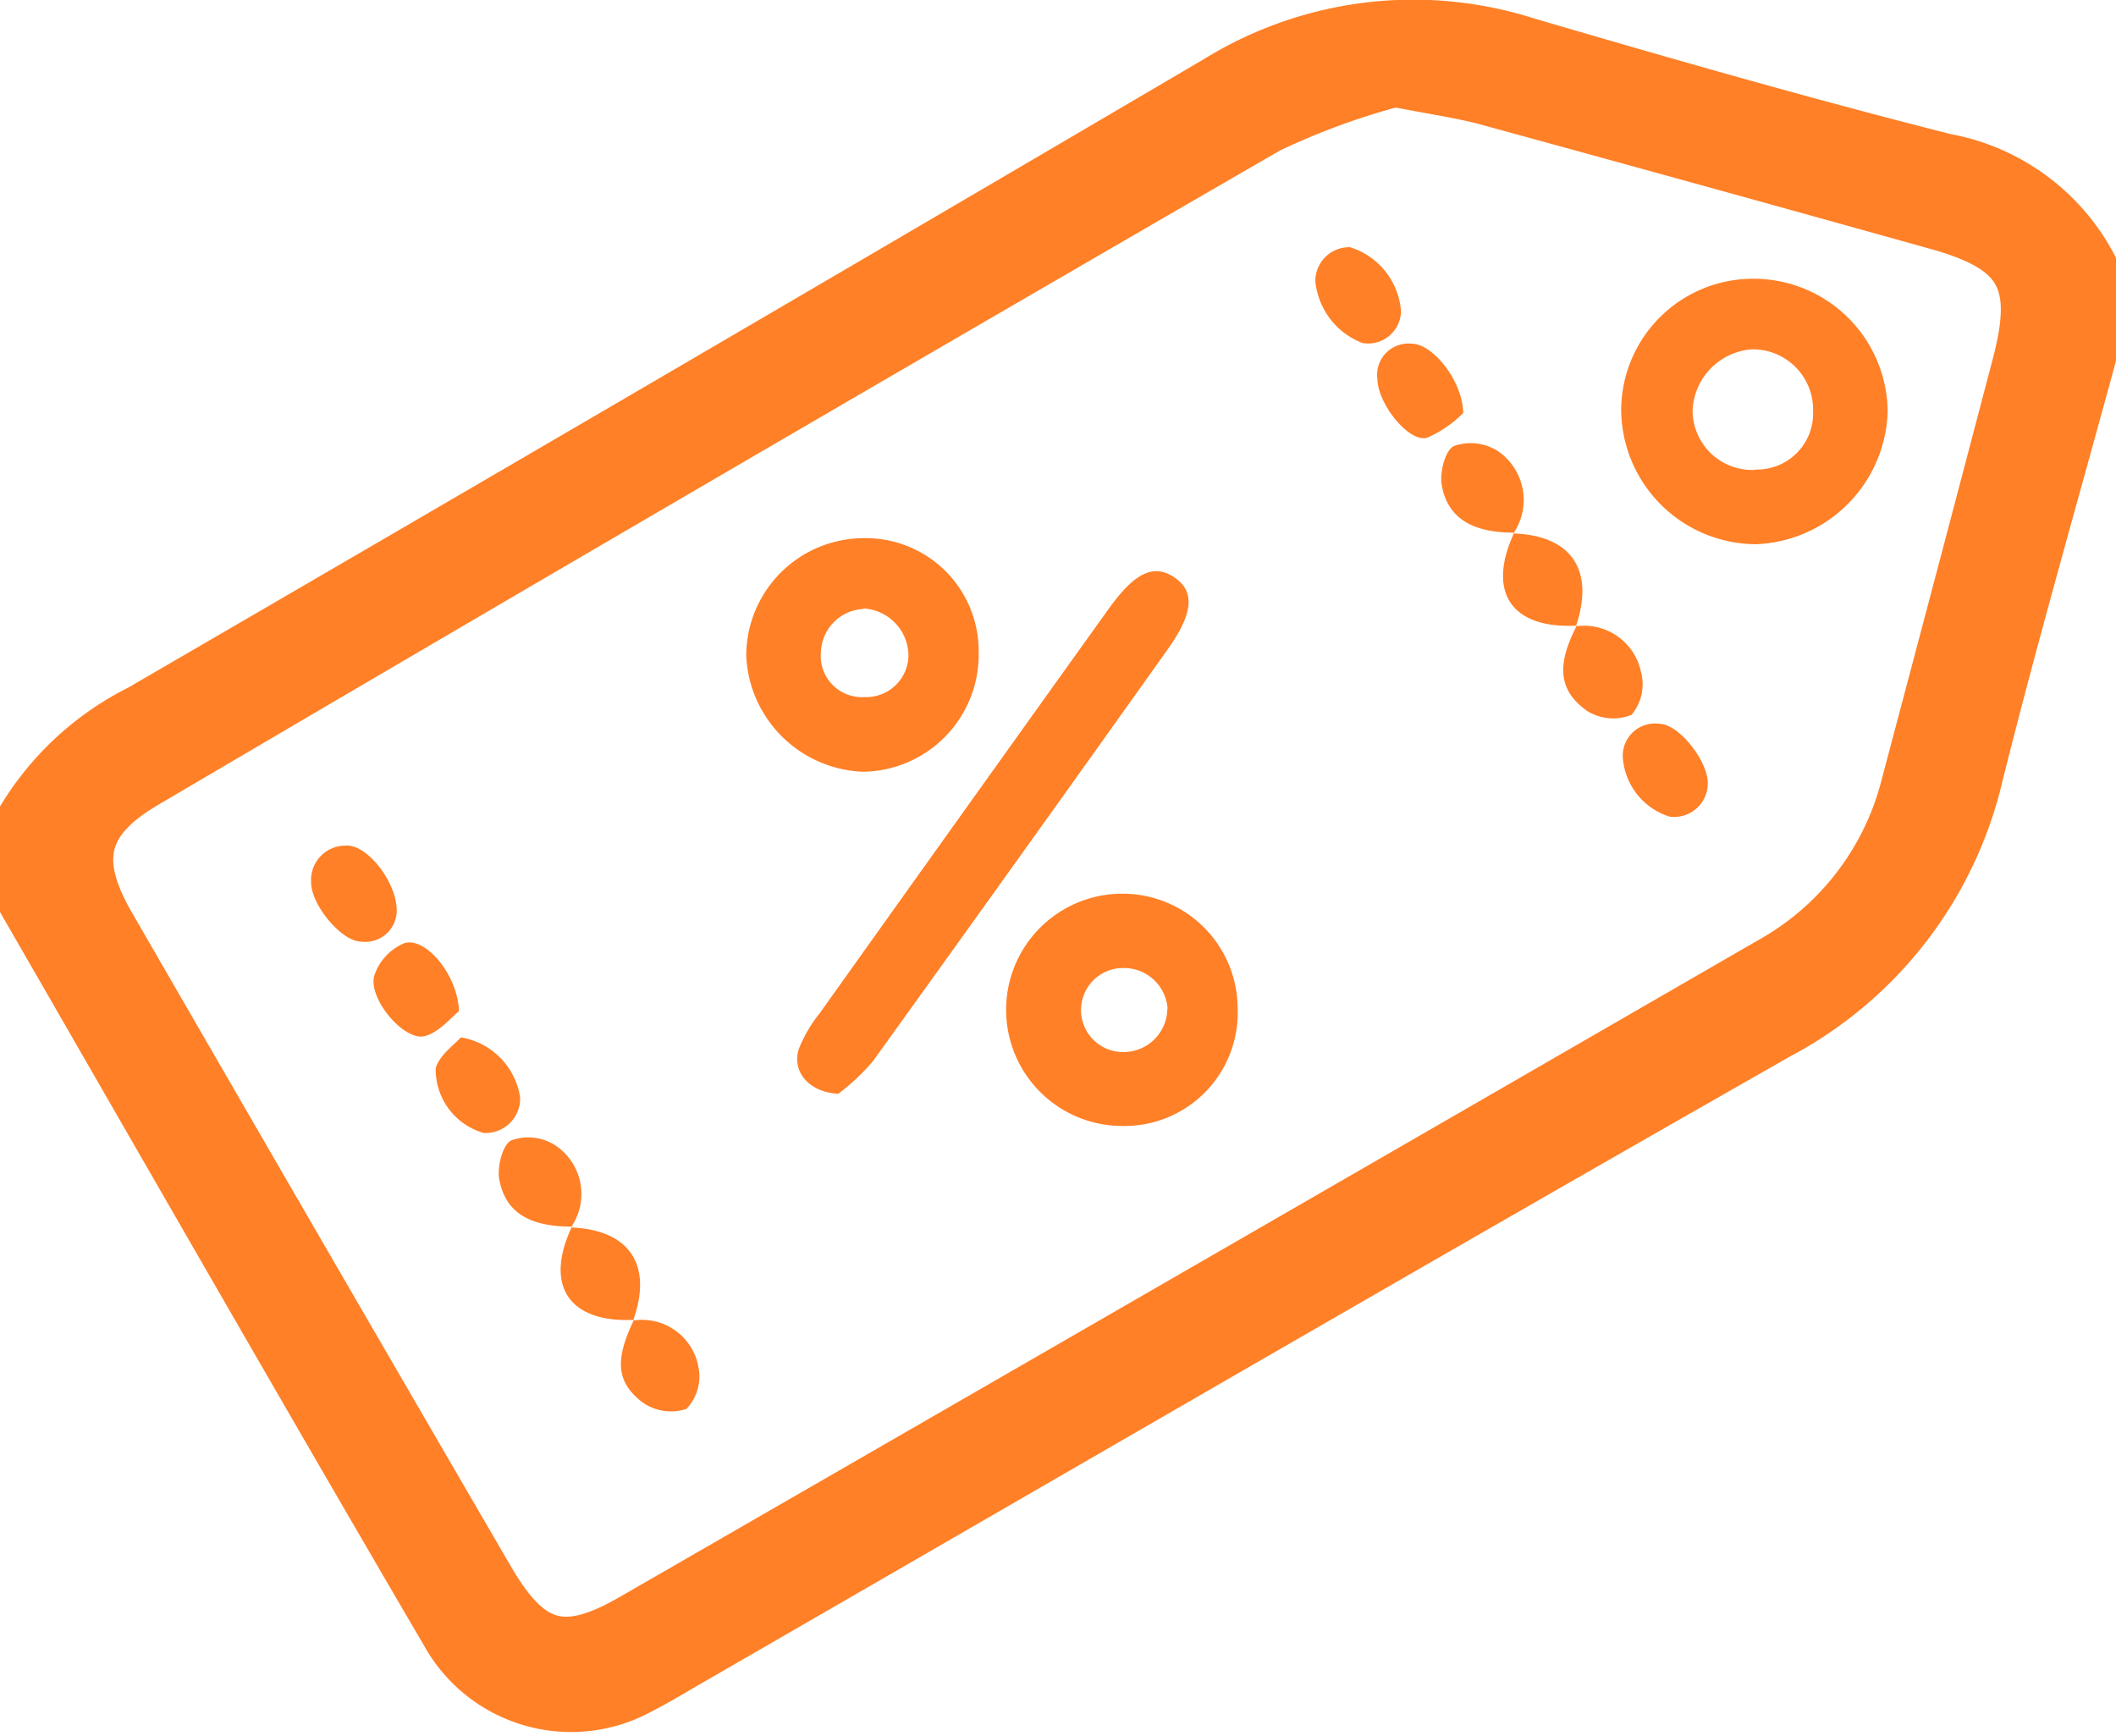 <svg xmlns="http://www.w3.org/2000/svg" width="24.17" height="19.83" viewBox="0 0 24.17 19.83">
  <g id="Group_51878" data-name="Group 51878" transform="translate(-860.75 -459.407)">
    <path id="Path_54723" data-name="Path 54723" d="M861,468.69a3.33,3.33,0,0,1,1.33-1.207q6.158-3.577,12.3-7.186a4.3,4.3,0,0,1,3.571-.44c1.586.465,3.175.92,4.777,1.326a2.412,2.412,0,0,1,1.695,1.236v1.065c-.433,1.592-.891,3.179-1.291,4.779a4.548,4.548,0,0,1-2.3,2.989c-4.174,2.376-8.327,4.791-12.488,7.191-.171.1-.338.2-.514.29a1.672,1.672,0,0,1-2.264-.644c-1.62-2.769-3.214-5.554-4.817-8.333Zm15.683-8.311a8.181,8.181,0,0,0-1.433.528q-6.42,3.713-12.812,7.473c-.71.415-.818.847-.4,1.571q2.157,3.736,4.326,7.464c.456.785.824.891,1.591.449q6.5-3.746,13-7.5a3.168,3.168,0,0,0,1.535-2.008q.638-2.4,1.266-4.793c.249-.95.052-1.292-.9-1.557q-2.529-.707-5.062-1.4C877.48,460.515,877.147,460.47,876.683,460.379Z" transform="translate(0 0)" fill="#ff8027" stroke="#ff8027" stroke-width="0.5"/>
    <path id="Path_54724" data-name="Path 54724" d="M936.293,518.662c-.349-.022-.53-.265-.449-.514a1.594,1.594,0,0,1,.237-.405q1.647-2.311,3.3-4.618c.3-.42.516-.518.749-.364s.229.4-.07.82q-1.68,2.36-3.372,4.711A2.451,2.451,0,0,1,936.293,518.662Z" transform="translate(-65.969 -46.761)" fill="#ff8027"/>
    <path id="Path_54725" data-name="Path 54725" d="M1016.843,484.5a1.532,1.532,0,0,1,1.55,1.514,1.564,1.564,0,0,1-1.5,1.518,1.546,1.546,0,0,1-1.544-1.529A1.506,1.506,0,0,1,1016.843,484.5Zm.037,2.179a.641.641,0,0,0,.661-.665.689.689,0,0,0-.7-.708.732.732,0,0,0-.676.686A.68.68,0,0,0,1016.88,486.683Z" transform="translate(-136.081 -21.909)" fill="#ff8027"/>
    <path id="Path_54726" data-name="Path 54726" d="M958.56,545.127a1.294,1.294,0,0,1-1.329,1.341,1.326,1.326,0,1,1,.022-2.653A1.314,1.314,0,0,1,958.56,545.127Zm-.8,0a.5.5,0,0,0-.507-.463.48.48,0,1,0,.029.959A.5.5,0,0,0,957.757,545.129Z" transform="translate(-83.673 -74.2)" fill="#ff8027"/>
    <path id="Path_54727" data-name="Path 54727" d="M933.561,510.8a1.338,1.338,0,0,1-1.325,1.365,1.388,1.388,0,0,1-1.33-1.32,1.345,1.345,0,0,1,1.346-1.348A1.29,1.29,0,0,1,933.561,510.8Zm-1.318-.494a.51.51,0,0,0-.484.488.471.471,0,0,0,.5.518.482.482,0,0,0,.5-.473A.544.544,0,0,0,932.243,510.3Z" transform="translate(-61.632 -43.943)" fill="#ff8027"/>
    <path id="Path_54728" data-name="Path 54728" d="M1004.067,508.979c.665.023.932.419.715,1.062l.01-.009c-.748.04-1.032-.383-.715-1.062Z" transform="translate(-126.031 -43.479)" fill="#ff8027"/>
    <path id="Path_54729" data-name="Path 54729" d="M986.233,481.4a.83.83,0,0,1,.582.733.376.376,0,0,1-.441.361.845.845,0,0,1-.537-.7A.385.385,0,0,1,986.233,481.4Z" transform="translate(-110.062 -19.169)" fill="#ff8027"/>
    <path id="Path_54730" data-name="Path 54730" d="M1009.909,517.956a.664.664,0,0,1,.744.52.541.541,0,0,1-.108.491.562.562,0,0,1-.511-.047c-.33-.236-.342-.531-.114-.972Z" transform="translate(-131.159 -51.395)" fill="#ff8027"/>
    <path id="Path_54731" data-name="Path 54731" d="M889.895,539.929a.36.36,0,0,1-.416.345c-.219-.006-.562-.419-.562-.674a.392.392,0,0,1,.394-.421C889.555,539.158,889.9,539.6,889.895,539.929Z" transform="translate(-24.613 -70.113)" fill="#ff8027"/>
    <path id="Path_54732" data-name="Path 54732" d="M895.917,549.308c-.09.07-.224.241-.392.285-.228.06-.636-.409-.579-.681a.609.609,0,0,1,.345-.38C895.522,548.453,895.9,548.875,895.917,549.308Z" transform="translate(-29.924 -78.351)" fill="#ff8027"/>
    <path id="Path_54733" data-name="Path 54733" d="M907.865,568.355c-.477,0-.758-.156-.829-.539-.027-.143.039-.4.137-.446a.568.568,0,0,1,.508.06.667.667,0,0,1,.173.934Z" transform="translate(-40.583 -94.937)" fill="#ff8027"/>
    <path id="Path_54734" data-name="Path 54734" d="M913.83,577.016c-.744.036-1.028-.392-.709-1.065l-.01.009c.67.028.936.428.709,1.064Z" transform="translate(-45.838 -102.533)" fill="#ff8027"/>
    <path id="Path_54735" data-name="Path 54735" d="M998.825,501.353c-.477,0-.76-.163-.828-.543-.026-.144.041-.4.139-.446a.574.574,0,0,1,.509.062.676.676,0,0,1,.17.936Z" transform="translate(-120.779 -35.862)" fill="#ff8027"/>
    <path id="Path_54736" data-name="Path 54736" d="M1016.479,528.109a.384.384,0,0,1-.435.372.764.764,0,0,1-.536-.683.369.369,0,0,1,.426-.377C1016.159,527.431,1016.49,527.861,1016.479,528.109Z" transform="translate(-136.222 -59.746)" fill="#ff8027"/>
    <path id="Path_54737" data-name="Path 54737" d="M918.952,584.955a.654.654,0,0,1,.745.521.539.539,0,0,1-.135.488.566.566,0,0,1-.508-.079c-.3-.236-.306-.489-.092-.938Z" transform="translate(-50.971 -110.464)" fill="#ff8027"/>
    <path id="Path_54738" data-name="Path 54738" d="M992.8,491.539a1.306,1.306,0,0,1-.416.284c-.211.053-.56-.392-.564-.668a.357.357,0,0,1,.4-.406C992.443,490.751,992.79,491.157,992.8,491.539Z" transform="translate(-115.336 -27.415)" fill="#ff8027"/>
    <path id="Path_54739" data-name="Path 54739" d="M901.162,557.68a.821.821,0,0,1,.677.683.394.394,0,0,1-.416.409.754.754,0,0,1-.548-.742C900.921,557.878,901.092,557.762,901.162,557.68Z" transform="translate(-35.148 -86.424)" fill="#ff8027"/>
  </g>
</svg>
